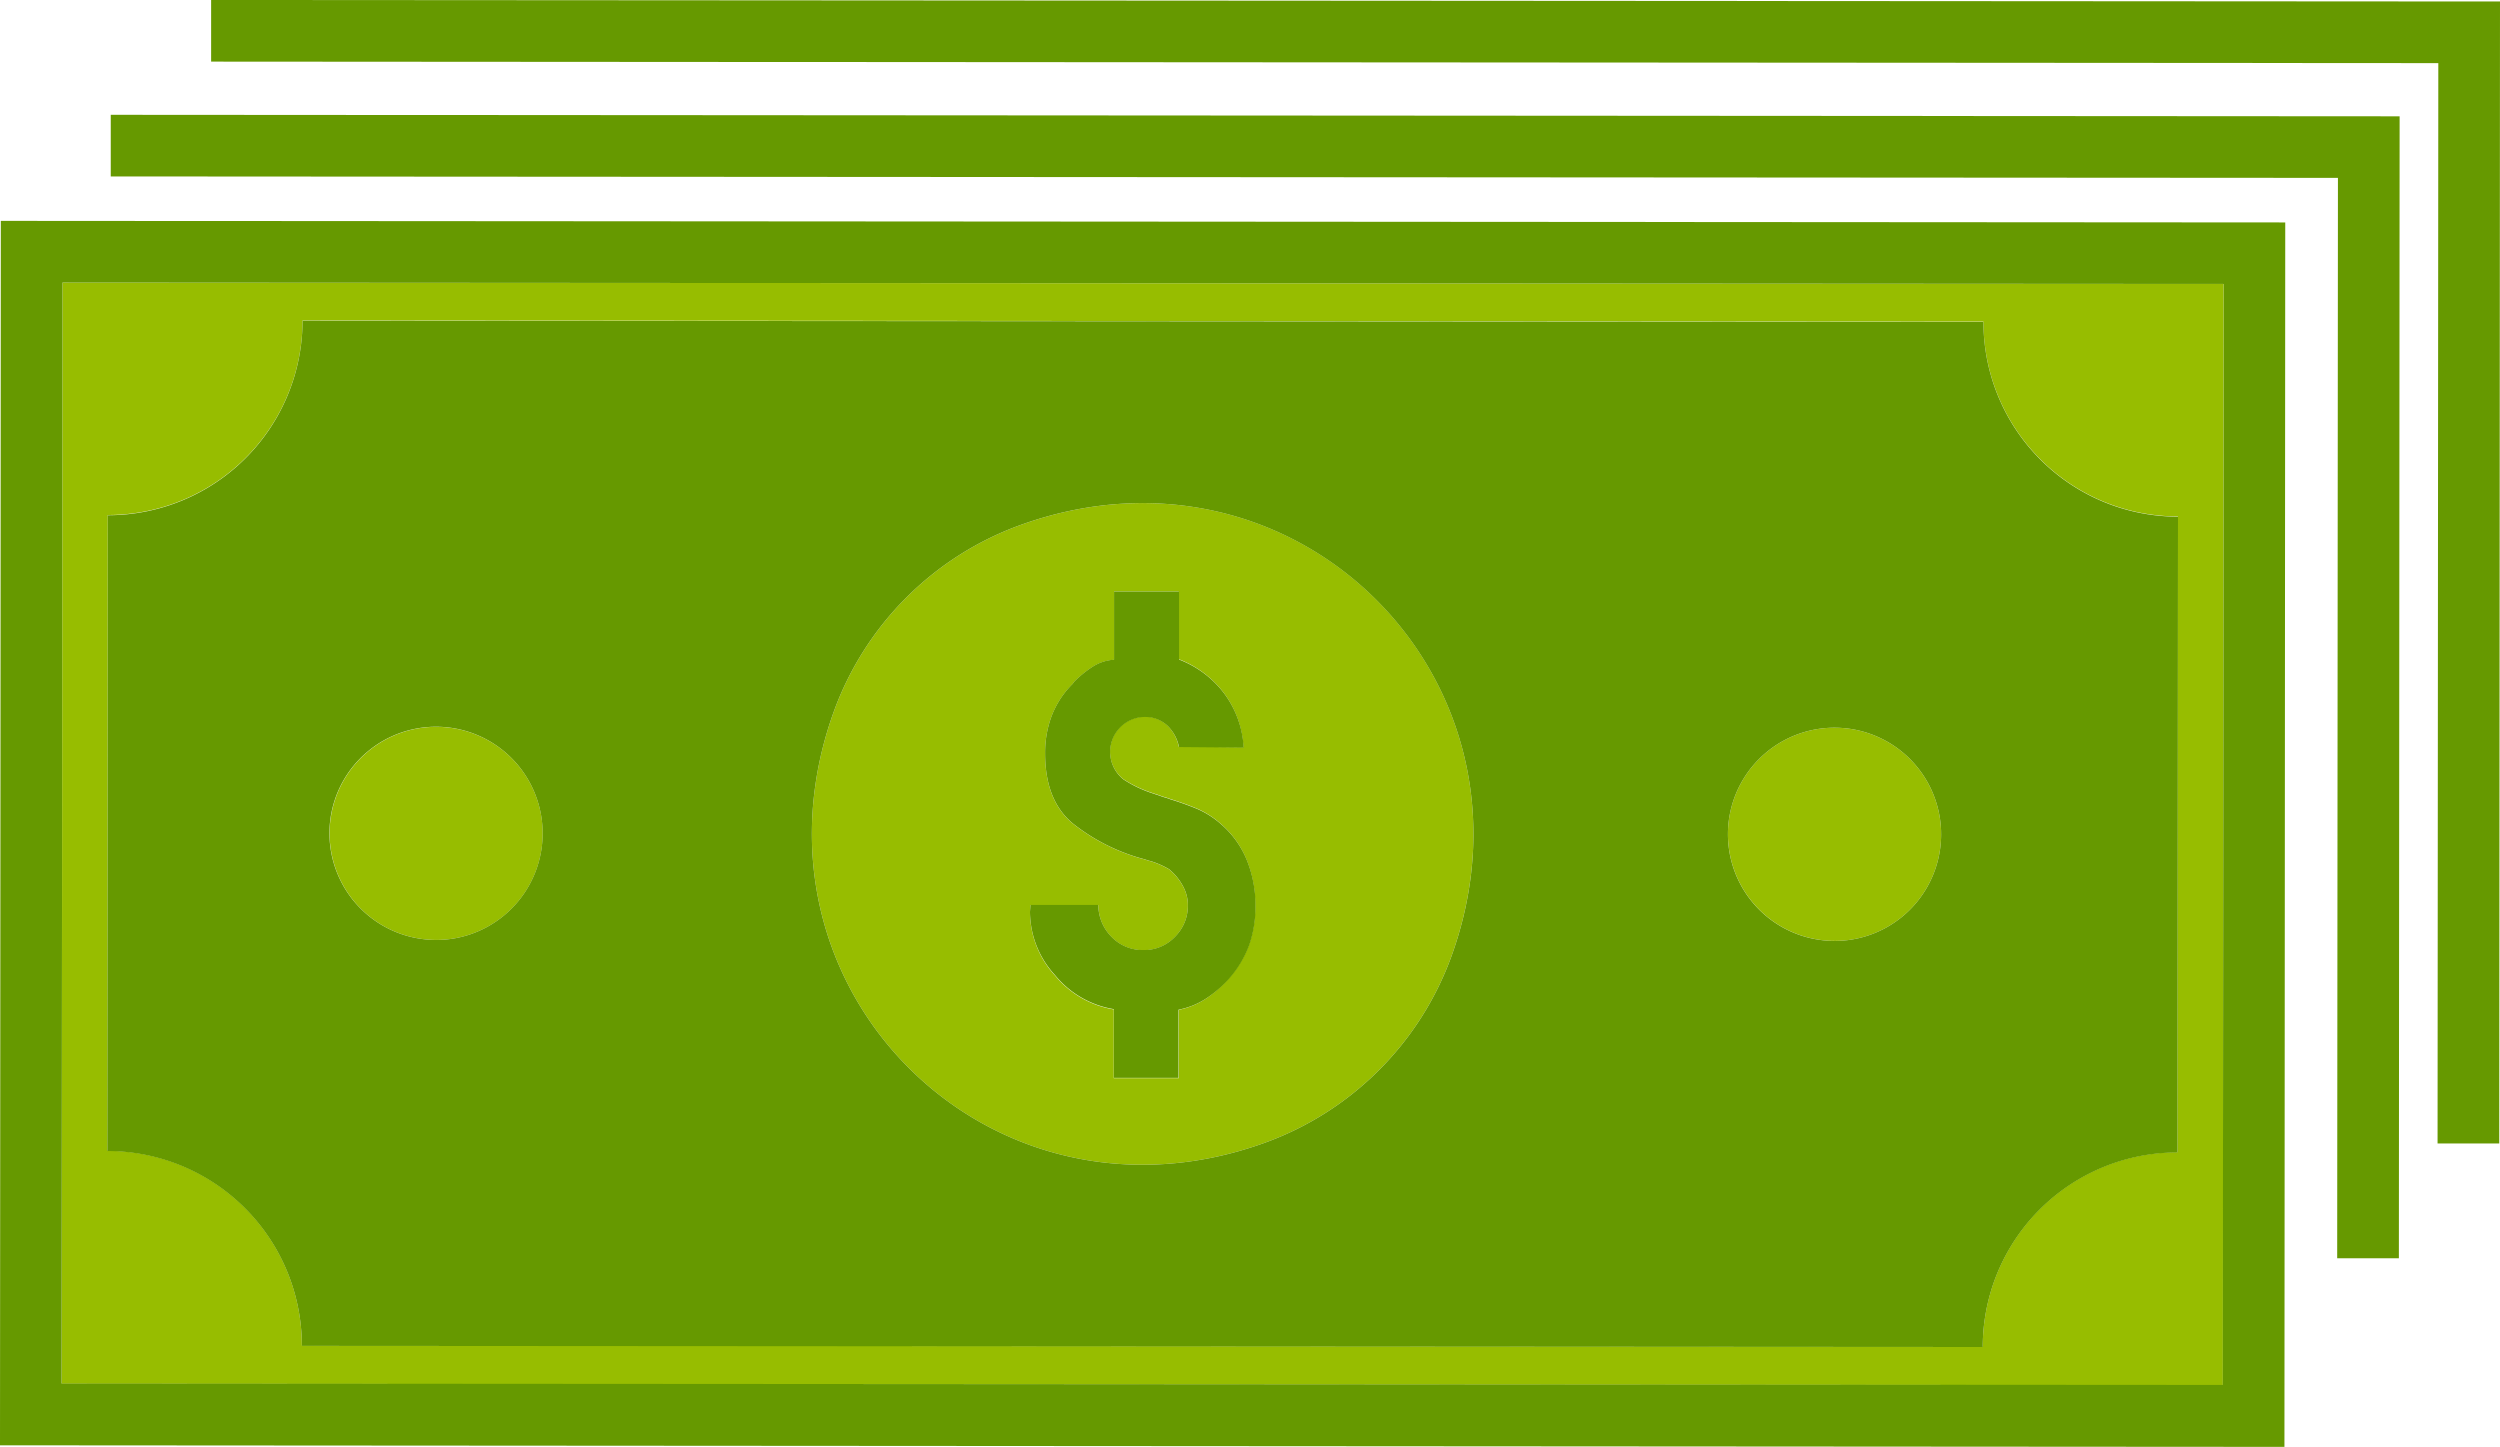 <svg id="Layer_1" data-name="Layer 1" xmlns="http://www.w3.org/2000/svg" viewBox="0 0 400 231.5"><defs><style>.cls-1{fill:#97bd00;}.cls-2{fill:#690;}</style></defs><title>shutterstock_1228690807 money [Converted]</title><path class="cls-1" d="M127,289.5a17.05,17.05,0,1,0-19.12-19.14A17.07,17.07,0,0,0,127,289.5Z" transform="translate(-55 -139.25)"/><path class="cls-1" d="M350.72,289.66a17.06,17.06,0,1,0-19.11-19.15A17.1,17.1,0,0,0,350.72,289.66Z" transform="translate(-55 -139.25)"/><path class="cls-1" d="M257.32,322.11a49.81,49.81,0,0,0,29.92-29.88c15.89-44.05-24.84-84.84-68.91-69a49.77,49.77,0,0,0-29.92,29.87C172.51,297.16,213.25,338,257.32,322.11Zm-37.44-38.05h10.85a7.28,7.28,0,0,0,2.15,5.14,6.89,6.89,0,0,0,5.06,2.07,6.77,6.77,0,0,0,5.05-2.11,7,7,0,0,0,2.07-5.11,6.12,6.12,0,0,0-.57-2.57,8.9,8.9,0,0,0-2.44-3.14,13.84,13.84,0,0,0-2.86-1.27c-.22-.05-.46-.12-.71-.2a5.47,5.47,0,0,0-.7-.21,31.24,31.24,0,0,1-11.05-5.58q-4.51-3.65-4.51-11.29a16.72,16.72,0,0,1,1-5.85,14.61,14.61,0,0,1,3.15-5,2.06,2.06,0,0,1,.21-.21,1,1,0,0,0,.2-.29,17.14,17.14,0,0,1,2.94-2.43,7.12,7.12,0,0,1,3.53-1.19V233.87h10.36v10.85a16.39,16.39,0,0,1,7.29,5.52,15.87,15.87,0,0,1,3.05,8.57l-10.35-.09a6.47,6.47,0,0,0-1.86-3.43,5.24,5.24,0,0,0-3.77-1.38,5.61,5.61,0,0,0-3.24,10,19.52,19.52,0,0,0,4.72,2.24l.5.17.5.16a8.84,8.84,0,0,0,.87.3,8.07,8.07,0,0,1,.87.29c1.43.44,2.83.94,4.18,1.49a14.28,14.28,0,0,1,3.85,2.41,15.13,15.13,0,0,1,4.26,5.9,19.19,19.19,0,0,1,1.36,7.22,18.73,18.73,0,0,1-1,6.31,17,17,0,0,1-3.31,5.47A18.79,18.79,0,0,1,248,299a12.35,12.35,0,0,1-4.39,1.82v10.94H233.2v-11a15.37,15.37,0,0,1-9.4-5.43,15.07,15.07,0,0,1-4-10.15Z" transform="translate(-55 -139.25)"/><path class="cls-1" d="M64.87,360.65l345.79.23.12-176.19L65,184.46Zm7.37-139a31.15,31.15,0,0,0,31.17-31.13l268.94.19a31.15,31.15,0,0,0,31.13,31.17l-.07,101.73a31.13,31.13,0,0,0-31.17,31.12l-268.94-.18a31.15,31.15,0,0,0-31.13-31.17Z" transform="translate(-55 -139.25)"/><path class="cls-2" d="M420.65,174.84l-365.52-.25L55,370.5l365.51.25h0l.13-195.91Zm-10,186-345.79-.23L65,184.46l345.79.23Z" transform="translate(-55 -139.25)"/><path class="cls-2" d="M103.3,354.59l268.94.18a31.13,31.13,0,0,1,31.17-31.12l.07-101.73a31.15,31.15,0,0,1-31.13-31.17l-268.94-.19a31.15,31.15,0,0,1-31.17,31.13l-.07,101.73A31.15,31.15,0,0,1,103.3,354.59Zm228.31-84.08a17.06,17.06,0,1,1,19.11,19.15A17.08,17.08,0,0,1,331.61,270.51ZM188.41,253.1a49.77,49.77,0,0,1,29.92-29.87c44.07-15.84,84.8,25,68.91,69a49.81,49.81,0,0,1-29.92,29.88C213.25,338,172.51,297.16,188.41,253.1Zm-80.56,17.26A17.06,17.06,0,1,1,127,289.5,17.09,17.09,0,0,1,107.85,270.36Z" transform="translate(-55 -139.25)"/><path class="cls-2" d="M233.21,300.71v11h10.35V300.8A12.35,12.35,0,0,0,248,299a18.79,18.79,0,0,0,3.57-3.07,17,17,0,0,0,3.31-5.47,18.73,18.73,0,0,0,1-6.31,19.19,19.19,0,0,0-1.36-7.22,15.13,15.13,0,0,0-4.26-5.9,14.28,14.28,0,0,0-3.85-2.41c-1.35-.55-2.75-1.05-4.18-1.49a8.07,8.07,0,0,0-.87-.29,8.84,8.84,0,0,1-.87-.3l-.5-.16-.5-.17a19.52,19.52,0,0,1-4.72-2.24,5.6,5.6,0,0,1,3.24-10,5.24,5.24,0,0,1,3.77,1.38,6.47,6.47,0,0,1,1.86,3.43l10.35.09a15.87,15.87,0,0,0-3.05-8.57,16.39,16.39,0,0,0-7.29-5.52V233.88H233.25V244.8a7.12,7.12,0,0,0-3.53,1.19,17.14,17.14,0,0,0-2.94,2.43,1,1,0,0,1-.2.29,2.06,2.06,0,0,0-.21.21,14.61,14.61,0,0,0-3.15,5,16.72,16.72,0,0,0-1,5.85q0,7.63,4.51,11.29a31.24,31.24,0,0,0,11.05,5.58,5.47,5.47,0,0,1,.7.21c.25.08.49.15.71.2a13.84,13.84,0,0,1,2.86,1.27,8.9,8.9,0,0,1,2.44,3.14,6.12,6.12,0,0,1,.57,2.57,7,7,0,0,1-2.07,5.11,6.77,6.77,0,0,1-5.05,2.11,6.89,6.89,0,0,1-5.06-2.07,7.28,7.28,0,0,1-2.15-5.14H219.88l-.08,1.07a15.07,15.07,0,0,0,4,10.15A15.37,15.37,0,0,0,233.21,300.71Z" transform="translate(-55 -139.25)"/><polygon class="cls-2" points="17.72 18.37 17.72 28.23 374.07 28.46 373.95 201.32 383.82 201.32 383.94 18.61 383.94 18.61 17.72 18.37"/><polygon class="cls-2" points="400 0.24 33.78 0 33.78 9.86 390.13 10.1 390.01 182.95 399.88 182.95 400 0.24 400 0.24"/></svg>